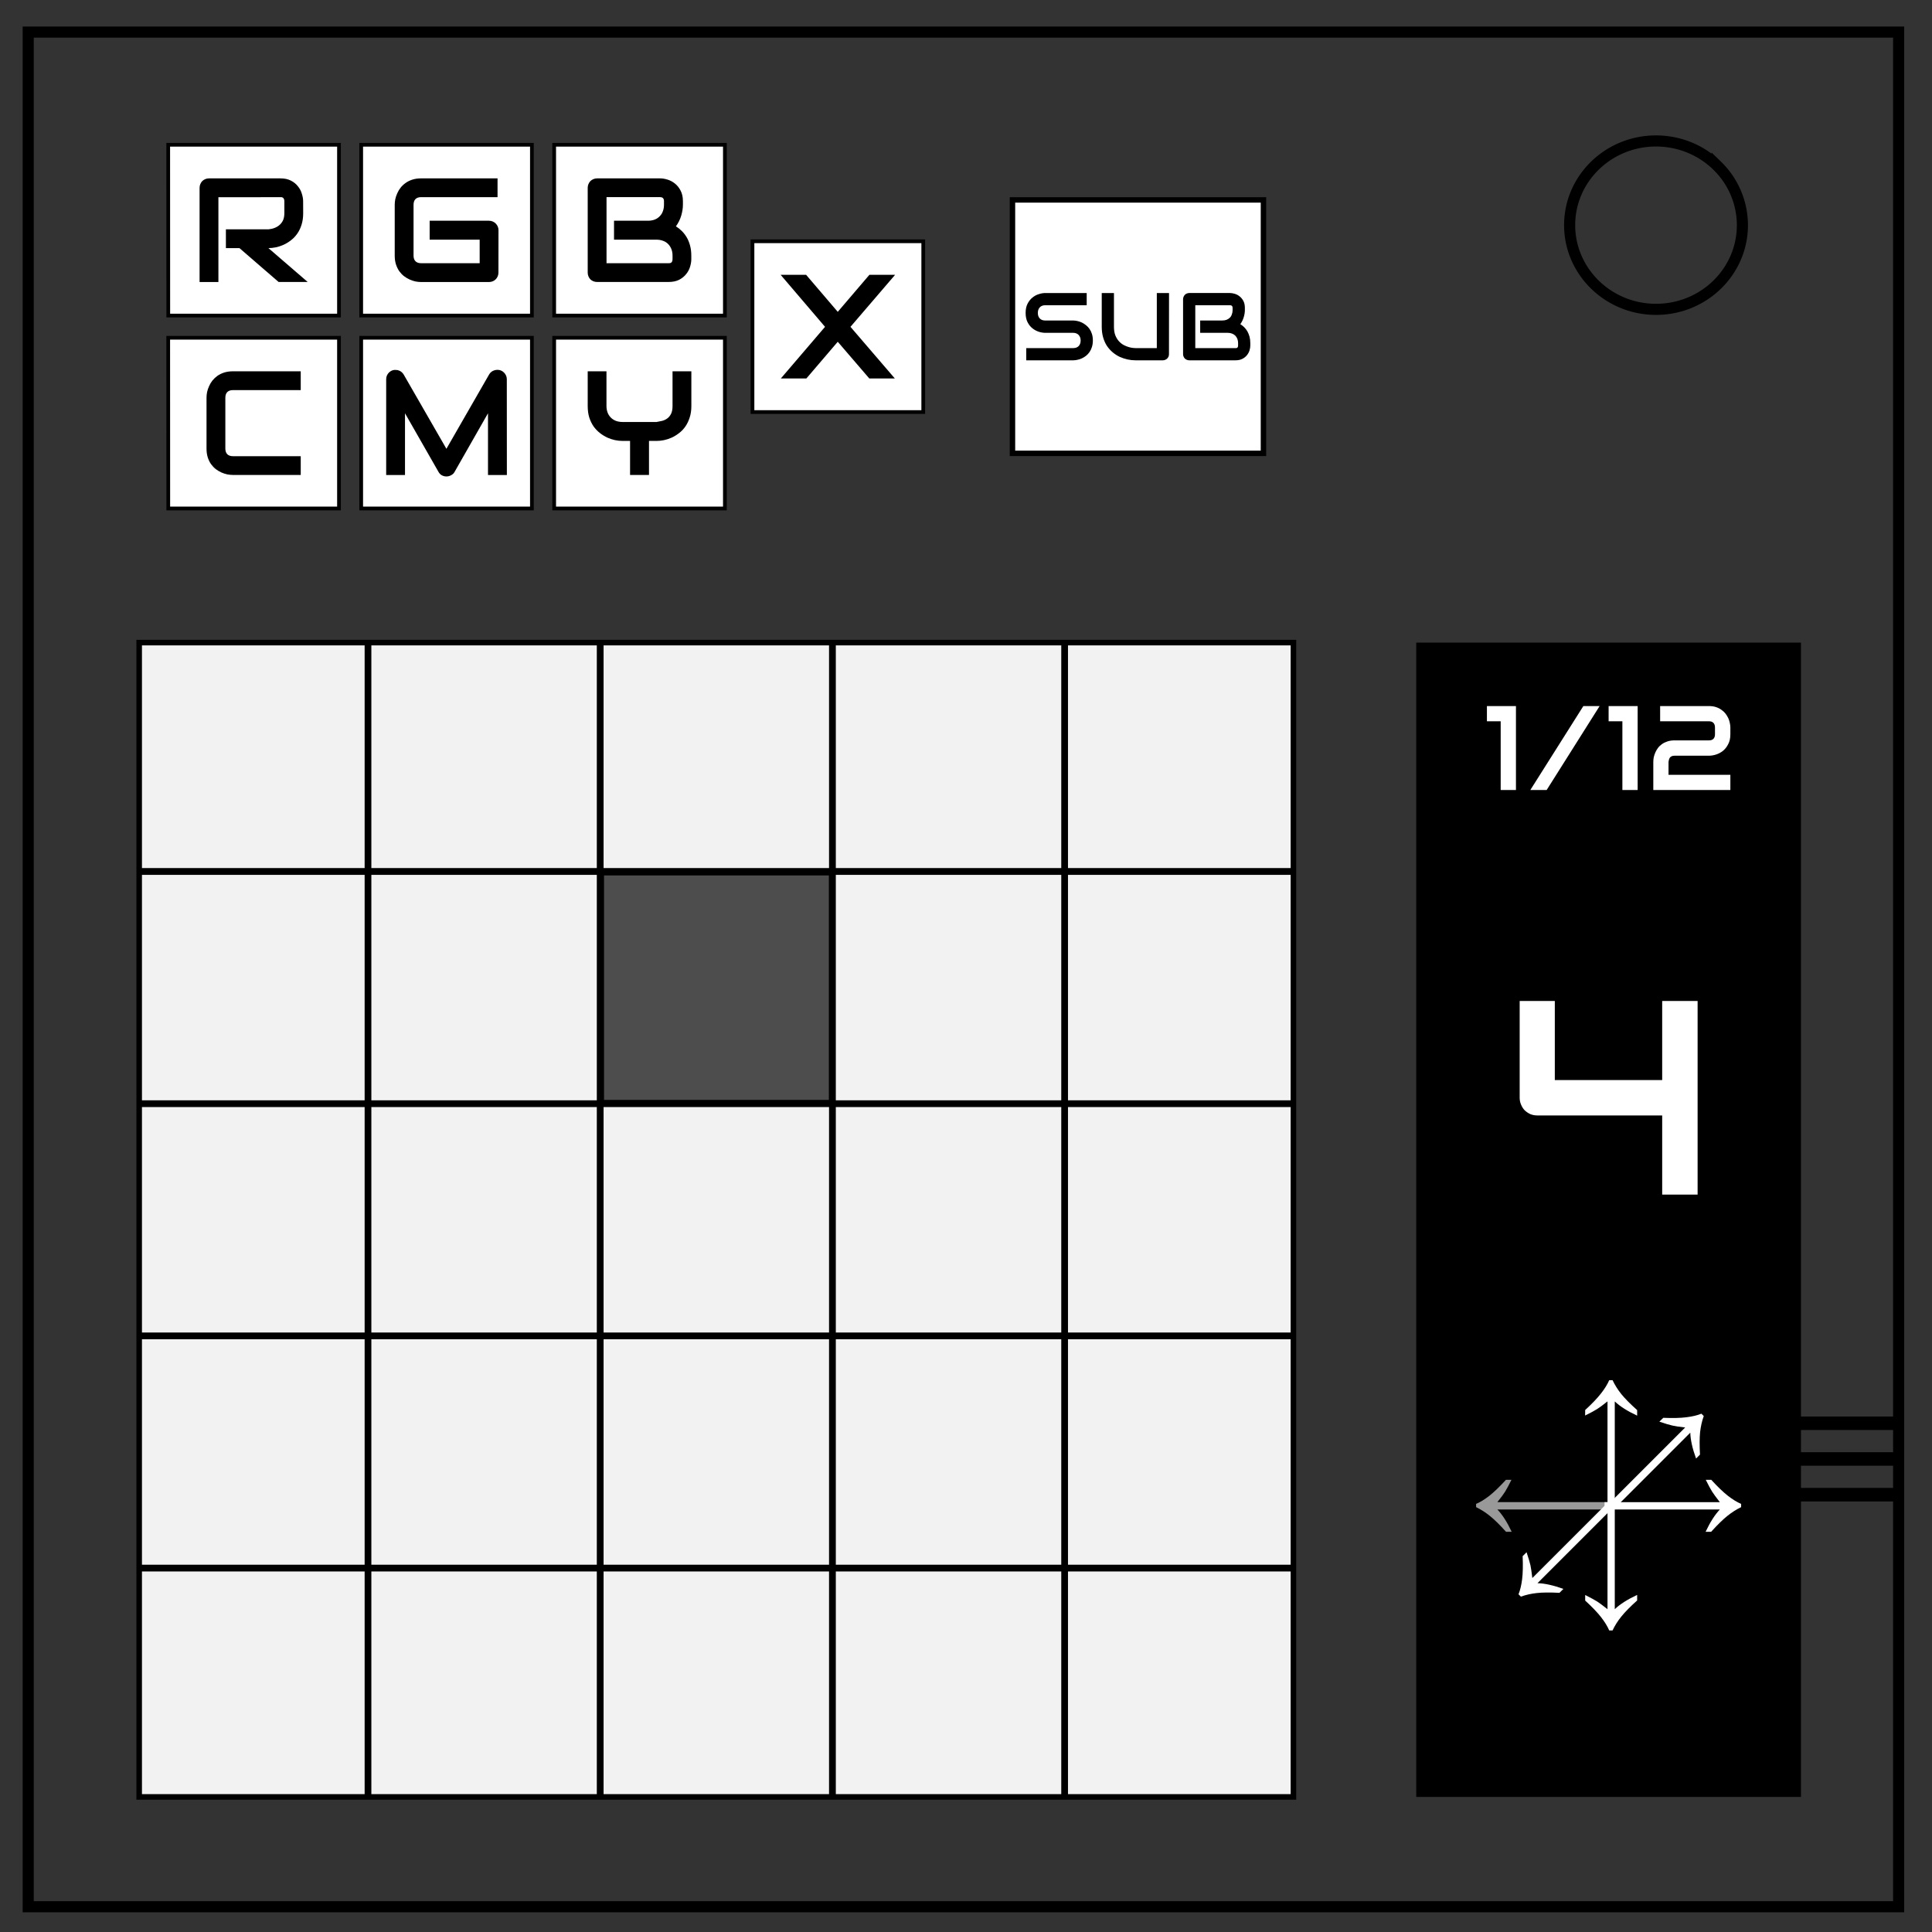 <svg xmlns="http://www.w3.org/2000/svg" fill="none" viewBox="0 0 348 348"><rect x="0" y="0" width="348" height="348" fill="#333333" stroke="none"/><path stroke="#000" stroke-width="2" d="M5.08 5.78h336.91v337.67H5.08z"/><path stroke="#000" stroke-width="2" d="M282.73 40.55c0-8.37 6.97-15.16 15.56-15.16 4.13 0 8.09 1.6 11 4.44a14.97 14.97 0 0 1 4.56 10.72c0 8.38-6.96 15.17-15.56 15.17-8.59 0-15.56-6.8-15.56-15.17z"/><path fill="#f2f2f2" stroke="#000" stroke-linecap="square" d="M25.07 115.75h207.91v207.92H25.07z"/><path fill="#000" d="M255.1 115.75h69.3v207.92h-69.3z"/><path fill="#fff" d="M273.06 142.3h-2.75v-12.38h-2.48v-2.74h5.23zm15.07-15.12-9.54 15.12h-2.94l9.55-15.12zm6.85 15.12h-2.75v-12.38h-2.48v-2.74h5.23zm16.7 0H297.8v-5.07q0-.4.08-.82.1-.45.29-.88.19-.43.48-.82.3-.4.73-.69.43-.3.99-.48t1.26-.18h6.18q.56 0 .82-.28.28-.28.28-.82v-1.2q0-.57-.28-.85-.27-.29-.8-.29h-8.8v-2.74h8.8q.7 0 1.25.18.56.18.98.49.44.3.74.68.3.4.5.82.2.43.28.87.1.43.1.81v1.23q0 1.07-.4 1.8-.37.73-.95 1.2-.58.45-1.26.66-.66.2-1.24.2h-6.2q-.33 0-.53.1t-.32.25q-.1.16-.16.36l-.08.4v2.33h11.14z" aria-label="1/12"/><path fill="#fff" d="M305.78 215.18h-6.38v-14.26h-22.48q-.68 0-1.27-.24-.58-.27-1.02-.69-.41-.43-.65-1.02-.25-.58-.25-1.24V180.3h6.33v14.25h19.34V180.3h6.38z" aria-label="4"/><path fill="#999" d="M273.98 266.55h.99q-.77 1.54-1.16 2.16-.38.61-1.38 1.86h20.77v1.32h-20.77q1.35 1.4 2.58 4.02h-1.02q-1.68-1.87-2.89-2.84-1.2-.97-2.5-1.6v-.58q1.13-.48 2.4-1.47 1.26-1 2.98-2.87z" aria-label="←" transform="translate(-2.72)"/><path fill="#fff" d="M288.25 253.98q1.88-1.73 2.86-3 .99-1.26 1.47-2.38h.6q.61 1.29 1.57 2.5.98 1.21 2.86 2.89v1q-2.62-1.22-4.03-2.56v19.19h-1.31v-19.2q-1.25 1-1.88 1.39-.6.39-2.15 1.16z" aria-label="↑" transform="translate(-2.72)"/><path fill="#fff" d="M310.96 266.55q1.73 1.89 3 2.88 1.26.98 2.38 1.46v.58q-1.3.63-2.5 1.6-1.21.97-2.9 2.84h-1q1.23-2.61 2.57-4.02h-20.77v-1.31h20.77q-.99-1.27-1.38-1.88-.39-.61-1.16-2.15z" aria-label="→" transform="translate(-2.72)"/><path fill="#fff" d="M288.25 288.3v-1q1.55.78 2.16 1.17.6.39 1.86 1.38v-19.2h1.31v19.2q1.41-1.34 4.03-2.57v1q-1.88 1.69-2.85 2.9-.97 1.2-1.58 2.5h-.6q-.48-1.12-1.47-2.39-.98-1.26-2.87-3z" aria-label="↓" transform="translate(-2.72)"/><path fill="#fff" d="M288.25 253.98q1.88-1.73 2.86-3 .99-1.26 1.47-2.38h.6q.61 1.29 1.57 2.5.98 1.21 2.86 2.89v1q-2.62-1.22-4.03-2.56v19.19h-1.31v-19.2q-1.25 1-1.88 1.39-.6.39-2.15 1.16z" aria-label="↑" transform="rotate(45 292.23 268.38)"/><path fill="#fff" d="M288.25 288.3v-1q1.55.78 2.16 1.17.6.39 1.86 1.38v-19.2h1.31v19.2q1.41-1.34 4.03-2.57v1q-1.88 1.69-2.85 2.9-.97 1.2-1.58 2.5h-.6q-.48-1.12-1.47-2.39-.98-1.26-2.87-3z" aria-label="↓" transform="rotate(45 290.91 267.42)"/><path fill="#000" d="M323.26 255.15h17.85v2.43h-17.85zm0 6.43h17.85v2.43h-17.85zm0 6.43h17.85v2.44h-17.85z"/><path fill="#fff" stroke="#000" stroke-linecap="square" stroke-width=".67" d="M30.3 26.08h30.76v30.76H30.31zm0 34.76h30.76v30.75H30.31zm34.76-34.76h30.75v30.76H65.06zm0 34.76h30.75v30.75H65.06zm34.76-34.76h30.75v30.76H99.82zm0 34.76h30.75v30.75H99.82z"/><path fill="#fff" stroke="#000" stroke-linecap="square" stroke-width=".98" d="M182.37 36.01h45.21v45.65h-45.21z"/><path fill="#fff" stroke="#000" stroke-linecap="square" stroke-width=".67" d="M135.54 43.46h30.76v30.76h-30.76z"/><path fill="#000" d="M54.61 38.4q0 1.16-.29 2.07-.28.91-.78 1.62-.48.69-1.12 1.18-.64.5-1.34.82-.69.31-1.4.46-.7.14-1.33.14l7.07 6.1h-5.24l-7.05-6.1h-2.44v-3.38h7.66q.63-.06 1.15-.27.54-.22.92-.58.39-.37.6-.87.2-.52.2-1.19v-2.13q0-.29-.08-.43-.06-.16-.18-.22-.1-.08-.23-.1H39.34V50.8h-3.39V33.83q0-.35.13-.66.13-.32.35-.55.24-.23.55-.36.31-.13.68-.13H50.5q1.13 0 1.91.41.78.4 1.26 1.03.5.61.7 1.33.23.72.23 1.34z" aria-label="R"/><path fill="#000" d="M89.78 49.1q0 .36-.13.67-.13.31-.37.55-.22.22-.53.35-.32.13-.68.13H75.86q-.47 0-1.02-.1-.53-.12-1.07-.36-.52-.23-1-.6-.48-.38-.86-.9-.36-.53-.59-1.22-.22-.7-.22-1.57v-9.17q0-.47.1-1 .12-.55.36-1.07.23-.54.61-1.02t.9-.84q.53-.38 1.22-.6.7-.22 1.57-.22h13.76v3.38H75.85q-.66 0-1.01.35t-.35 1.04v9.14q0 .66.35 1.02.36.35 1.01.35H86.4v-4.24h-9.01v-3.41h10.69q.36 0 .68.14.3.13.53.36.24.24.37.55.13.3.13.65z" aria-label="G"/><path fill="#000" d="M124.52 46.7q0 .62-.22 1.34-.2.71-.7 1.32-.48.62-1.26 1.03-.79.4-1.92.4h-12.85q-.37 0-.68-.12-.31-.13-.55-.35-.22-.24-.35-.55-.13-.31-.13-.68V33.83q0-.35.13-.66.13-.31.35-.55.24-.23.55-.36.31-.13.68-.13h11.33q.62 0 1.34.22.72.22 1.33.71.62.49 1.02 1.27.42.78.42 1.91v.64q0 .9-.3 1.94-.3 1.03-.96 1.95.57.35 1.07.85.5.5.88 1.14.38.65.6 1.48.22.82.22 1.8zm-3.38-.66q0-.66-.21-1.18-.21-.53-.59-.91-.37-.38-.9-.57-.54-.21-1.2-.21h-7.64v-3.41h6.11q.66 0 1.2-.2.53-.2.9-.59.39-.37.58-.9.21-.53.21-1.2v-.63q0-.73-.7-.73h-9.65v11.9h11.17l.22-.01q.12-.01.24-.08.1-.06.18-.22.08-.16.08-.43z" aria-label="B"/><path fill="#000" d="M54.17 85.55H41.95q-.47 0-1.01-.1-.54-.12-1.07-.35-.52-.24-1-.6-.48-.38-.86-.9-.37-.53-.59-1.22-.22-.7-.22-1.58v-9.17q0-.47.1-1 .12-.55.36-1.07.23-.53.6-1.01.39-.48.9-.85.54-.38 1.23-.6.7-.22 1.56-.22h12.22v3.39H41.95q-.66 0-1.01.35t-.35 1.04v9.14q0 .65.35 1.02.36.35 1.01.35h12.22z" aria-label="C"/><path fill="#000" d="M91.3 85.56h-3.4V74.44L81.88 85q-.22.4-.63.6-.39.22-.84.22-.44 0-.83-.21-.38-.21-.6-.62l-6.03-10.55v11.12h-3.39V68.33q0-.59.34-1.04.35-.46.91-.62.28-.06.55-.03.27 0 .52.11.26.1.47.28.2.17.35.41l7.71 13.4 7.7-13.4q.3-.5.83-.7.53-.2 1.1-.07.55.16.9.62.35.45.35 1.04z" aria-label="M"/><path fill="#000" d="M124.53 73.13q0 1.16-.3 2.07-.29.91-.77 1.61-.48.7-1.13 1.19-.64.5-1.33.82-.69.31-1.4.46-.7.14-1.33.14h-1.37v6.13h-3.41v-6.13h-1.36q-.62 0-1.34-.14-.7-.15-1.4-.46-.7-.33-1.33-.82-.64-.5-1.14-1.19-.48-.7-.78-1.61-.28-.92-.28-2.07v-6.25h3.38v6.25q0 .66.21 1.2.2.52.59.9.37.37.9.58.55.2 1.22.2h6.1q.49-.08 1-.2.5-.13.92-.43.42-.3.69-.83.27-.54.27-1.42v-6.25h3.39z" aria-label="Y"/><path fill="#000" d="m150.9 56.17 5.7-6.67h4.63l-8.04 9.37 7.99 9.3h-4.6l-5.68-6.61-5.65 6.61h-4.6l7.96-9.3-8-9.37h4.59z" aria-label="X"/><path fill="#000" d="M196.85 61.33q0 .65-.17 1.18-.16.51-.43.9t-.63.68q-.37.28-.75.46-.4.18-.8.26-.4.09-.75.09h-8.47v-2.2h8.47q.63 0 .98-.37t.35-1q0-.3-.09-.56-.1-.25-.27-.44-.17-.18-.42-.28-.25-.1-.55-.1h-5.05q-.54 0-1.15-.19-.62-.2-1.15-.62-.53-.42-.88-1.1-.35-.69-.35-1.68 0-.98.35-1.66.35-.68.88-1.1.53-.44 1.15-.62.61-.2 1.15-.2h7.47v2.2h-7.47q-.63 0-.98.38t-.35 1q0 .64.35 1 .35.37.98.37h5.06q.36.01.76.1.4.09.78.27.4.19.75.48.36.28.63.67.28.4.44.92.16.51.16 1.16zm13.71 2.46q0 .24-.08.44-.09.2-.24.35-.15.15-.35.23-.2.09-.43.09h-4.96q-.7 0-1.42-.16t-1.39-.46q-.67-.32-1.26-.81-.59-.5-1.04-1.16-.44-.67-.69-1.54-.25-.87-.25-1.93v-6.06h2.2v6.06q0 .93.25 1.57.26.64.66 1.07.4.43.87.68.47.24.9.36.42.12.74.15l.43.03h3.87v-9.92h2.2zm14.65-1.55q0 .4-.14.87-.14.46-.46.86-.31.4-.82.66-.5.27-1.24.27h-8.34q-.24 0-.44-.09-.2-.08-.35-.23-.15-.15-.23-.35-.09-.2-.09-.44v-9.9q0-.23.09-.43.08-.2.23-.36.15-.15.35-.23.2-.09.44-.09h7.35q.4 0 .87.15.47.14.86.46.4.31.67.82.27.5.27 1.24v.42q0 .58-.2 1.25-.19.67-.62 1.27.37.23.7.55.32.32.57.74.24.43.39.96.14.53.14 1.17zm-2.2-.43q0-.43-.13-.77-.14-.34-.38-.59-.25-.24-.6-.37-.34-.13-.77-.13h-4.95v-2.22h3.96q.43 0 .78-.12.35-.14.6-.38t.36-.59q.14-.34.14-.77v-.42q0-.47-.46-.47h-6.26v7.72h7.39q.09-.02.16-.06.06-.04.11-.14t.05-.28z" aria-label="SUB"/><path fill="#000" d="M65.68 116h1.21v207.76h-1.21zm41.82 0h1.22v207.76h-1.22zm41.83 0h1.22v207.76h-1.22zm41.83 0h1.21v207.76h-1.21z"/><path fill="#000" d="M232.9 156.36v1.22H25.16v-1.22zm0 41.83v1.22H25.16v-1.22zm0 41.83v1.21H25.16v-1.21zm0 41.82v1.22H25.16v-1.22z"/><path fill="#4d4d4d" stroke="#000" stroke-linecap="square" stroke-width=".2" d="M108.7 157.59h40.7v40.63h-40.7z"/></svg>
